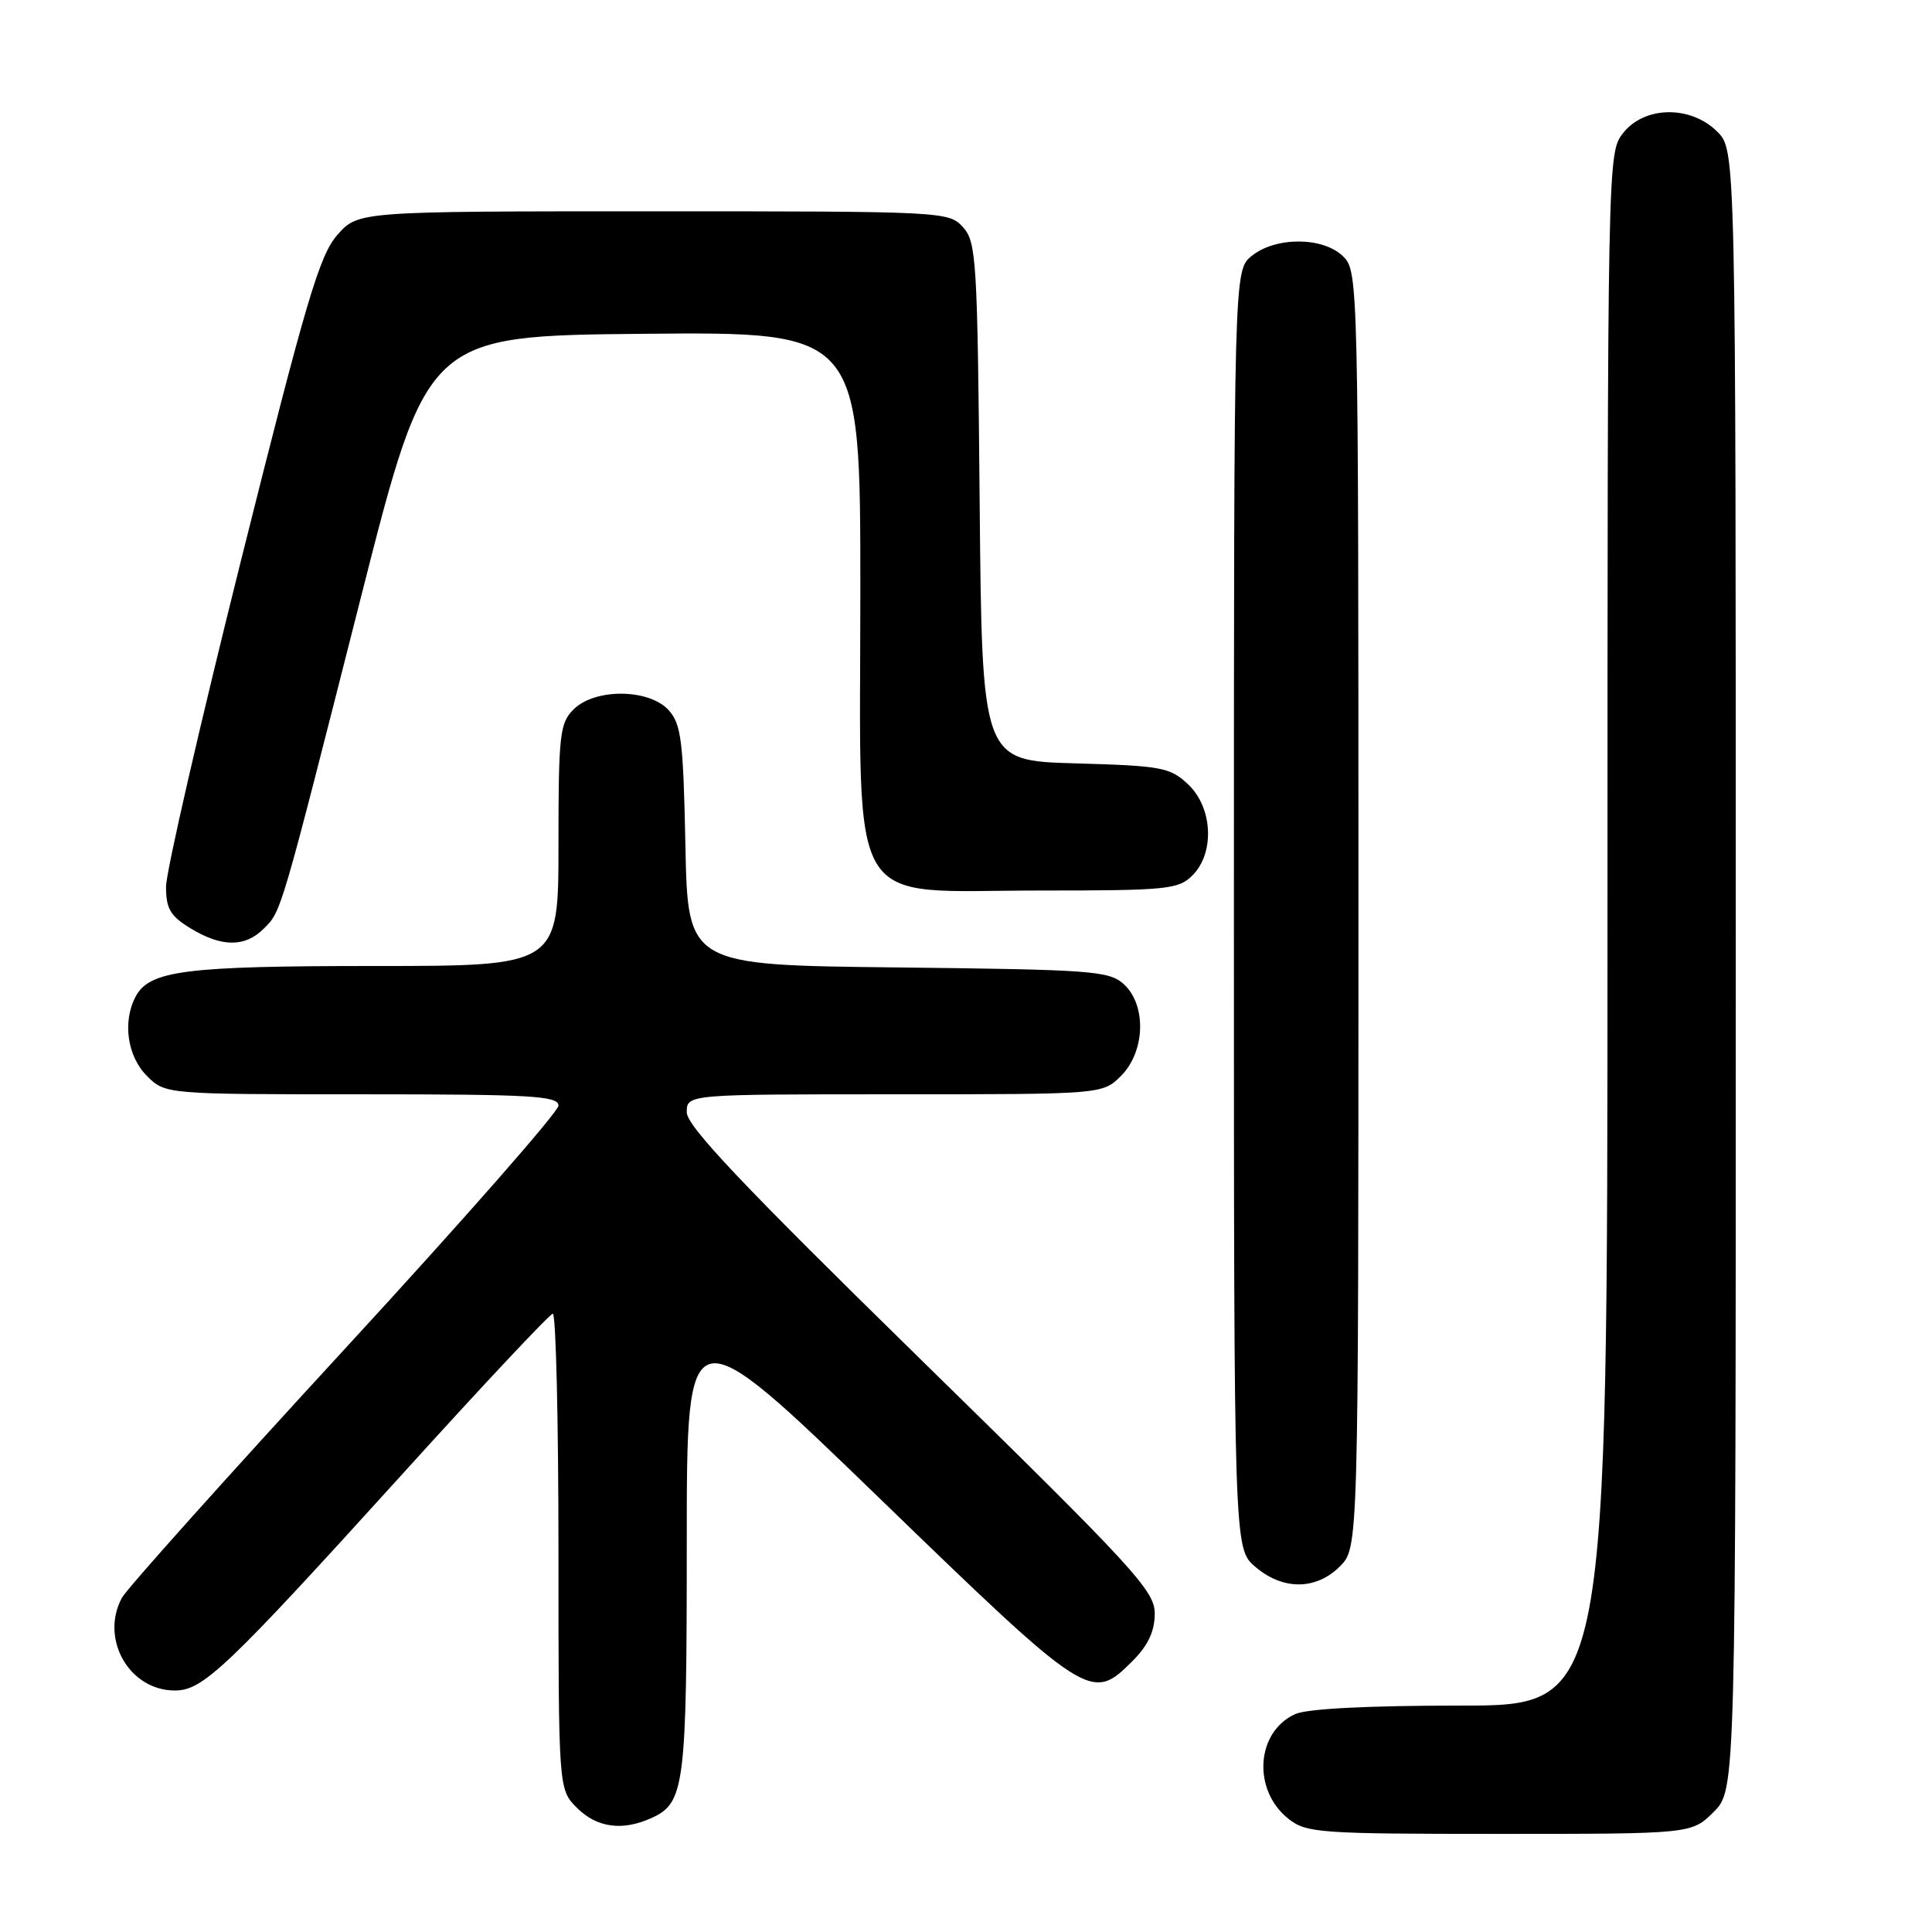 <?xml version="1.0" encoding="UTF-8" standalone="no"?>
<!DOCTYPE svg PUBLIC "-//W3C//DTD SVG 1.1//EN" "http://www.w3.org/Graphics/SVG/1.1/DTD/svg11.dtd" >
<svg xmlns="http://www.w3.org/2000/svg" xmlns:xlink="http://www.w3.org/1999/xlink" version="1.1" viewBox="0 0 256 256">
 <g >
 <path fill="currentColor"
d=" M 227.08 240.08 C 230.00 237.15 230.00 237.15 230.00 128.53 C 230.00 19.91 230.00 19.91 227.55 17.45 C 224.03 13.94 217.91 14.02 215.07 17.63 C 213.01 20.26 213.00 20.58 213.00 123.13 C 213.00 226.00 213.00 226.00 193.55 226.00 C 181.22 226.00 173.19 226.41 171.61 227.13 C 166.41 229.50 165.92 237.22 170.75 241.02 C 173.11 242.88 174.85 243.00 198.71 243.00 C 224.15 243.00 224.15 243.00 227.08 240.08 Z  M 86.34 240.89 C 90.72 238.90 91.00 236.69 91.00 204.36 C 91.00 173.81 91.00 173.81 116.41 198.40 C 144.29 225.39 144.58 225.57 150.08 220.08 C 152.13 218.02 153.00 216.16 153.01 213.83 C 153.02 210.78 150.43 207.96 122.01 180.14 C 98.42 157.05 91.00 149.21 91.00 147.39 C 91.00 145.00 91.00 145.00 118.55 145.00 C 146.09 145.00 146.09 145.00 148.55 142.55 C 151.76 139.33 151.94 133.16 148.90 130.40 C 146.95 128.64 144.68 128.48 118.96 128.19 C 91.14 127.89 91.14 127.89 90.82 112.04 C 90.54 98.14 90.27 95.95 88.60 94.10 C 86.00 91.24 78.82 91.18 76.00 94.00 C 74.17 95.83 74.00 97.33 74.00 112.00 C 74.00 128.00 74.00 128.00 49.65 128.00 C 24.52 128.00 19.82 128.60 17.98 132.04 C 16.21 135.34 16.86 139.95 19.45 142.55 C 21.91 145.00 21.91 145.00 47.95 145.00 C 70.44 145.00 74.00 145.21 74.00 146.50 C 74.00 147.32 61.24 161.85 45.65 178.78 C 30.06 195.72 16.78 210.54 16.15 211.72 C 13.23 217.18 17.13 224.00 23.17 224.00 C 26.91 224.00 29.95 221.10 53.50 195.12 C 63.95 183.58 72.84 174.11 73.25 174.07 C 73.66 174.03 74.00 188.20 74.00 205.55 C 74.00 237.09 74.00 237.09 76.45 239.55 C 79.10 242.19 82.47 242.65 86.34 240.89 Z  M 177.55 207.55 C 180.00 205.09 180.00 205.09 180.00 120.55 C 180.00 37.33 179.97 35.97 178.00 34.00 C 175.37 31.37 169.05 31.33 165.86 33.91 C 163.50 35.82 163.50 35.82 163.50 120.50 C 163.50 205.17 163.50 205.17 166.31 207.59 C 169.97 210.74 174.37 210.72 177.55 207.55 Z  M 34.94 123.06 C 37.31 120.69 37.06 121.54 47.86 79.00 C 56.62 44.50 56.62 44.50 85.31 44.23 C 114.00 43.97 114.00 43.97 114.00 78.30 C 114.00 121.66 111.81 118.00 137.80 118.00 C 154.67 118.00 156.15 117.85 158.00 116.00 C 160.99 113.01 160.70 107.00 157.42 103.92 C 155.03 101.68 153.94 101.47 142.48 101.15 C 130.12 100.80 130.12 100.80 129.81 66.50 C 129.52 34.42 129.38 32.07 127.60 30.10 C 125.72 28.03 125.06 28.00 86.57 28.00 C 47.45 28.00 47.45 28.00 44.69 31.14 C 42.33 33.83 40.54 39.87 31.97 74.12 C 26.49 96.03 22.00 115.55 22.00 117.50 C 22.00 120.41 22.57 121.38 25.25 123.01 C 29.36 125.52 32.47 125.53 34.94 123.06 Z "/>
</g>
</svg>